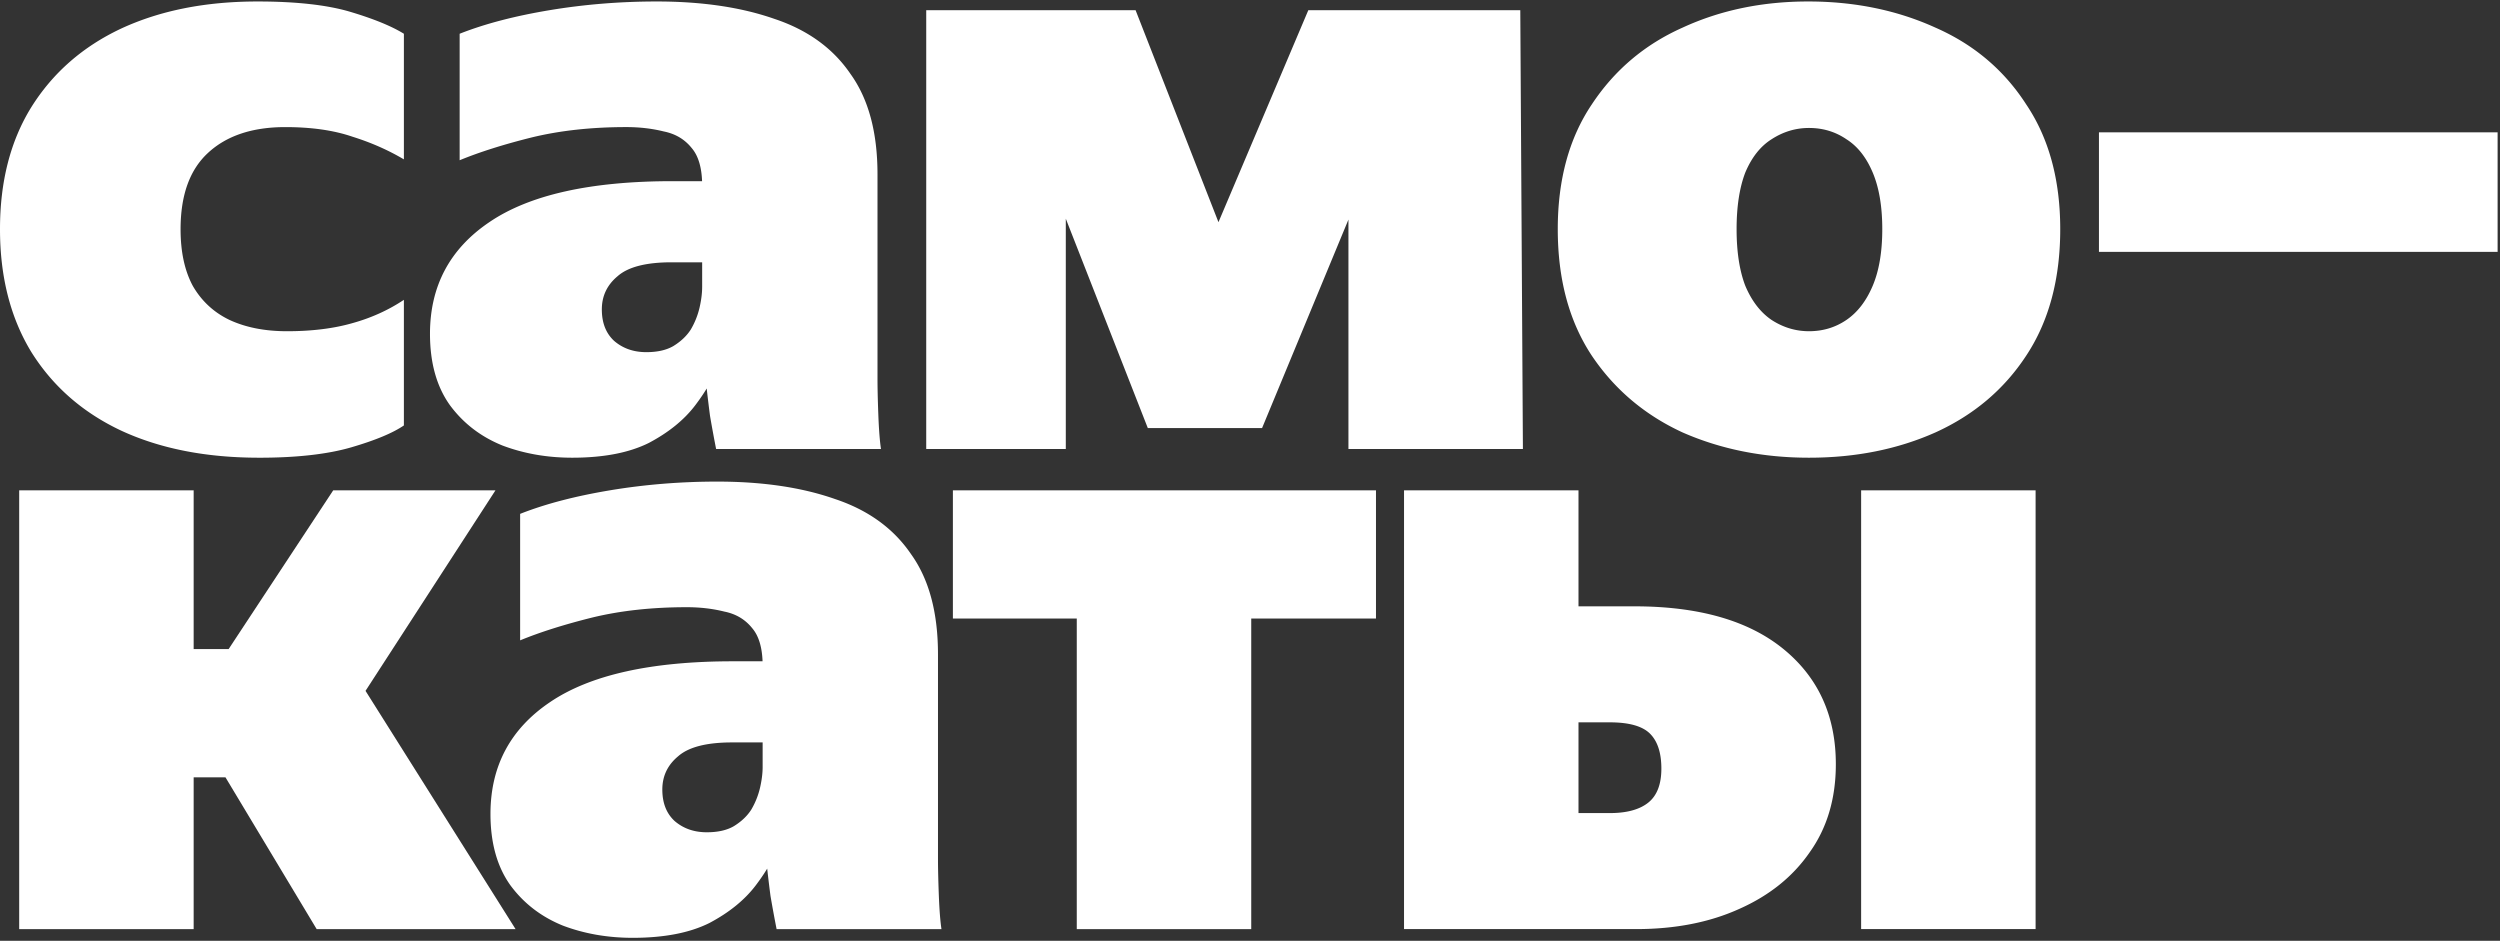 <svg xmlns="http://www.w3.org/2000/svg" width="760" height="286" fill="none"><rect width="100%" height="100%" fill="#333333" stroke="none"/><path fill="#fff" d="M78.762 139.144c-16.089 0-30.055-2.74-41.9-8.221-11.669-5.481-20.774-13.436-27.315-23.867C3.182 96.625 0 84.161 0 69.664 0 55.167 3.182 42.79 9.547 32.537 16.088 22.107 25.193 14.151 36.86 8.67 48.707 3.19 62.498.45 78.231.45c11.845 0 21.304 1.06 28.376 3.181 7.071 2.122 12.464 4.332 16.176 6.63V48.45c-4.773-2.829-9.989-5.127-15.646-6.895-5.657-1.945-12.464-2.917-20.42-2.917-10.077 0-17.944 2.651-23.602 7.955-5.48 5.127-8.22 12.818-8.22 23.072 0 6.895 1.237 12.64 3.712 17.237 2.652 4.597 6.365 8.044 11.138 10.343 4.95 2.298 10.784 3.447 17.503 3.447 7.425 0 13.966-.795 19.624-2.386 5.834-1.592 11.138-3.978 15.911-7.16v38.187c-3.359 2.298-8.663 4.508-15.911 6.63-7.249 2.121-16.619 3.182-28.11 3.182ZM190.385 38.637c-10.608 0-20.243 1.06-28.906 3.182-8.486 2.121-15.735 4.42-21.746 6.895V10.26c7.602-3.005 16.707-5.392 27.315-7.16 10.607-1.767 21.48-2.65 32.618-2.65 13.79 0 25.724 1.768 35.801 5.304 10.077 3.36 17.768 8.928 23.072 16.707 5.48 7.602 8.22 17.768 8.22 30.497v62.054c0 3.006.089 6.807.266 11.404.176 4.42.442 7.779.795 10.077h-50.121a421.907 421.907 0 0 1-1.856-10.077c-.53-4.067-.972-7.868-1.326-11.404l-1.061-14.055V56.404c0-5.127-1.061-8.928-3.182-11.403-2.122-2.652-4.95-4.331-8.486-5.038-3.536-.884-7.337-1.326-11.403-1.326Zm23.071 48.53 7.426 14.055c-.177 1.944-.973 5.038-2.387 9.281-1.415 4.066-3.801 8.31-7.16 12.729-3.359 4.42-8.044 8.221-14.055 11.404-6.011 3.005-13.79 4.508-23.337 4.508-7.602 0-14.674-1.238-21.215-3.713-6.542-2.652-11.846-6.718-15.912-12.199-4.066-5.657-6.099-12.906-6.099-21.745 0-14.497 6.011-25.812 18.033-33.945 12.198-8.309 30.762-12.464 55.69-12.464h13.259v24.663h-13.524c-7.779 0-13.26 1.415-16.442 4.243-3.183 2.652-4.774 6.011-4.774 10.077 0 4.067 1.238 7.249 3.713 9.547 2.652 2.299 5.923 3.448 9.812 3.448 3.359 0 6.099-.619 8.221-1.857 2.298-1.414 4.066-3.093 5.304-5.038a23.703 23.703 0 0 0 2.652-6.63c.53-2.298.795-4.42.795-6.365Zm196.47 49.325V66.747l-26.254 63.38h-34.74l-24.928-63.645v70.01h-42.43V3.102h63.645l25.193 64.44 27.315-64.44h64.441l.796 133.39h-53.038Zm140.011-35.801c4.243 0 8.044-1.149 11.403-3.447 3.359-2.299 6.011-5.746 7.955-10.343 1.945-4.596 2.918-10.342 2.918-17.237 0-6.895-.973-12.64-2.918-17.238-1.944-4.596-4.596-7.955-7.955-10.077-3.359-2.298-7.16-3.447-11.403-3.447-4.067 0-7.868 1.149-11.404 3.447-3.359 2.122-6.011 5.48-7.955 10.078-1.768 4.596-2.652 10.342-2.652 17.237 0 6.895.884 12.64 2.652 17.237 1.944 4.597 4.596 8.044 7.955 10.343 3.536 2.298 7.337 3.447 11.404 3.447Zm0 38.453c-13.967 0-26.785-2.564-38.453-7.691-11.492-5.304-20.685-13.082-27.58-23.336-6.895-10.431-10.342-23.249-10.342-38.453 0-15.028 3.447-27.668 10.342-37.922 6.895-10.431 16.088-18.21 27.58-23.337C522.976 3.1 535.705.449 549.671.449c14.144 0 27.05 2.652 38.718 7.956 11.669 5.127 20.862 12.906 27.58 23.337 6.895 10.254 10.342 22.894 10.342 37.922 0 15.204-3.447 28.022-10.342 38.453-6.718 10.254-15.911 18.032-27.58 23.336-11.491 5.127-24.309 7.691-38.452 7.691Zm88.145-62.585V40.228h121.192v36.33H638.082ZM5.834 149.056h53.038v133.391H5.834V149.056Zm150.894 133.391H96.264l-39.513-65.768 44.552-67.623h49.325l-42.961 66.297-8.22-23.867 57.281 90.961ZM36.861 236.303V197.32H89.9v38.983H36.86Z"/><path fill="#fff" d="M208.772 184.591c-10.608 0-20.243 1.061-28.906 3.183-8.486 2.121-15.735 4.419-21.746 6.895v-38.453c7.603-3.006 16.707-5.392 27.315-7.16 10.608-1.768 21.481-2.652 32.619-2.652 13.789 0 25.723 1.768 35.8 5.304 10.077 3.359 17.768 8.928 23.072 16.707 5.48 7.602 8.221 17.767 8.221 30.497v62.054c0 3.006.088 6.807.265 11.403.177 4.42.442 7.779.795 10.078h-50.121a421.182 421.182 0 0 1-1.856-10.078c-.53-4.066-.972-7.867-1.326-11.403l-1.061-14.055v-44.552c0-5.127-1.06-8.928-3.182-11.403-2.121-2.652-4.95-4.332-8.486-5.039-3.536-.884-7.337-1.326-11.403-1.326Zm23.071 48.53 7.426 14.055c-.177 1.945-.973 5.039-2.387 9.282-1.414 4.066-3.801 8.309-7.16 12.729s-8.044 8.221-14.055 11.403c-6.011 3.006-13.79 4.508-23.337 4.508-7.602 0-14.674-1.237-21.215-3.712-6.542-2.652-11.845-6.718-15.912-12.199-4.066-5.657-6.099-12.906-6.099-21.746 0-14.497 6.011-25.811 18.033-33.944 12.199-8.309 30.762-12.464 55.69-12.464h13.259v24.663h-13.524c-7.779 0-13.26 1.414-16.442 4.243-3.182 2.652-4.773 6.011-4.773 10.077s1.237 7.249 3.712 9.547c2.652 2.298 5.923 3.447 9.812 3.447 3.359 0 6.1-.618 8.221-1.856 2.298-1.414 4.066-3.094 5.304-5.039a23.693 23.693 0 0 0 2.652-6.629c.53-2.299.795-4.42.795-6.365Zm95.495-78.761h53.038v128.087h-53.038V154.36Zm-37.658-5.304h128.618v38.983H289.68v-38.983Zm199.729 98.12c5.127 0 9.016-1.061 11.668-3.182 2.652-2.122 3.978-5.569 3.978-10.342 0-4.774-1.149-8.31-3.447-10.608-2.299-2.298-6.365-3.448-12.199-3.448h-15.116v-35.27h22.541c19.624 0 34.74 4.332 45.348 12.994 10.607 8.663 15.911 20.332 15.911 35.006 0 10.43-2.652 19.358-7.955 26.784-5.128 7.425-12.288 13.171-21.481 17.237-9.016 4.066-19.447 6.1-31.292 6.1h-23.072v-35.271h15.116Zm-9.547-98.12v133.391h-53.038V149.056h53.038Zm138.96 0v133.391h-53.038V149.056h53.038Z"/></svg>